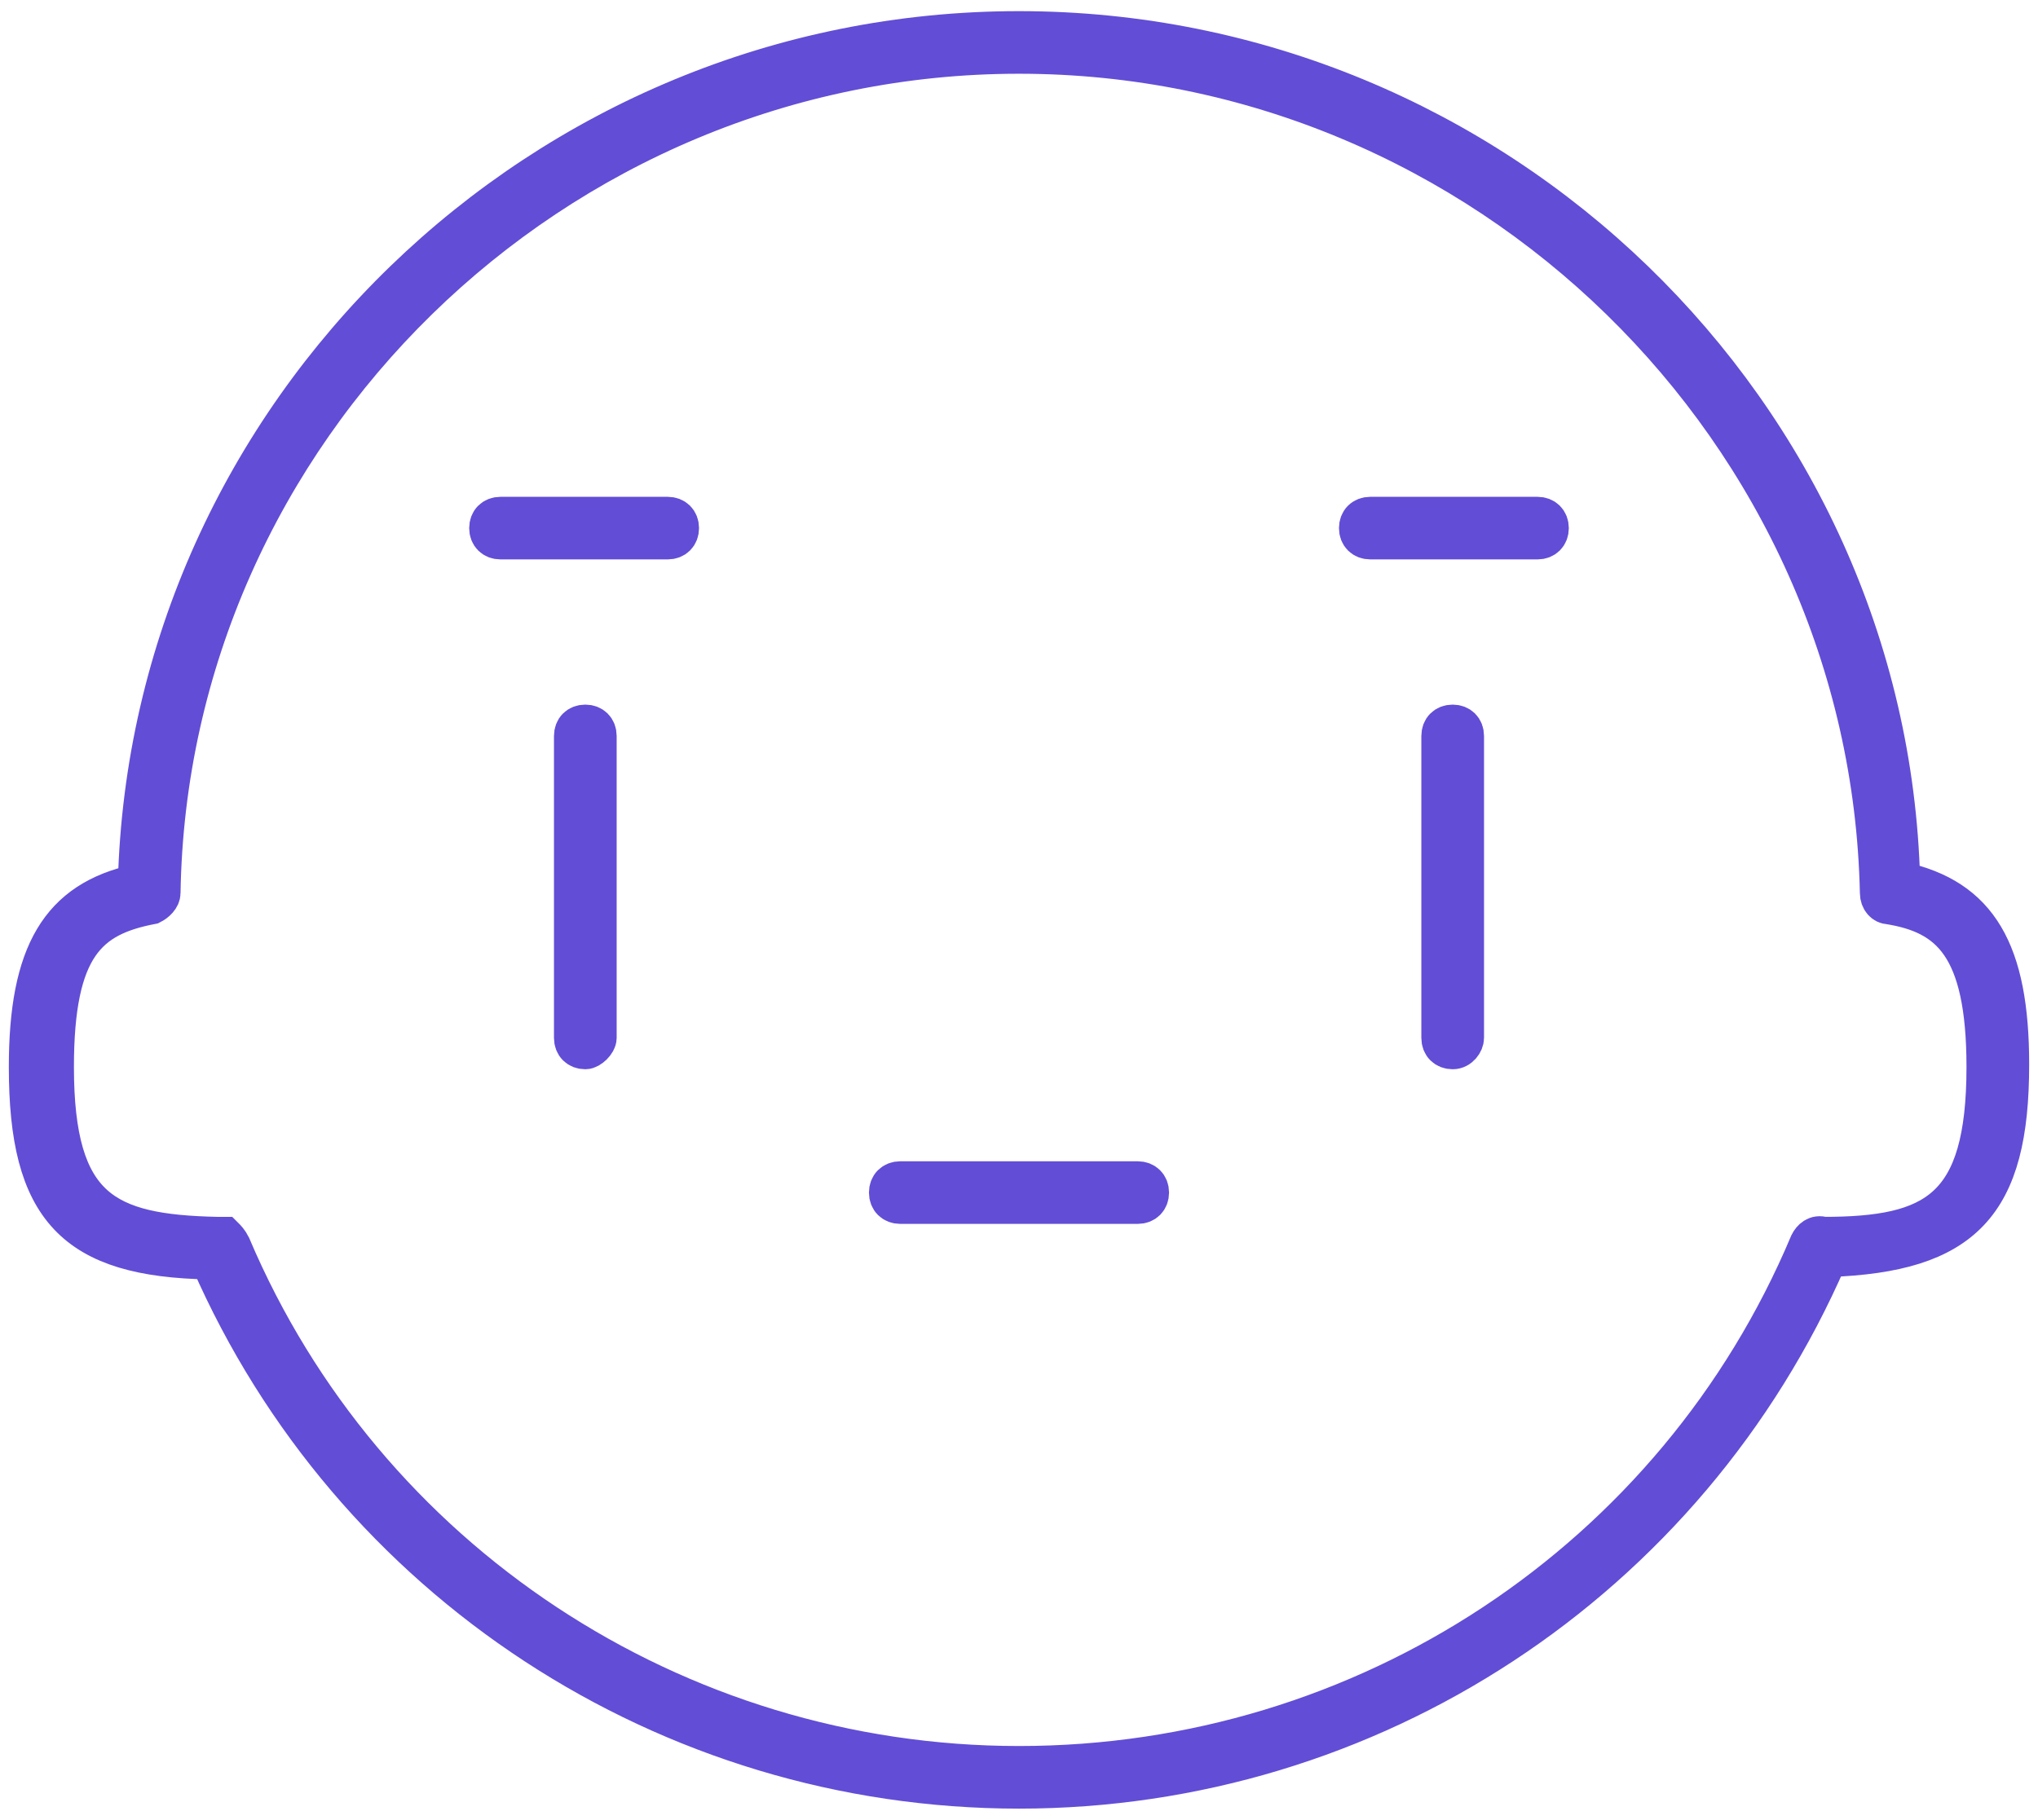 <?xml version="1.0" encoding="UTF-8" standalone="no"?>
<svg width="159px" height="142px" viewBox="0 0 159 142" version="1.1" xmlns="http://www.w3.org/2000/svg" xmlns:xlink="http://www.w3.org/1999/xlink">
    <!-- Generator: Sketch 40.3 (33839) - http://www.bohemiancoding.com/sketch -->
    <title>ok</title>
    <desc>Created with Sketch.</desc>
    <defs></defs>
    <g id="Dashboard-Page" stroke="none" stroke-width="1" fill="none" fill-rule="evenodd">
        <g id="Desktop-HD" transform="translate(-616, -355)" stroke-width="3" stroke="#624DD6" fill="#624DD6">
            <g id="ok" transform="translate(618, 357)">
                <g id="Group">
                    <path d="M43.665,79.936 C43.098,79.936 42.72,79.559 42.72,78.993 L42.72,55.425 C42.72,54.859 43.098,54.482 43.665,54.482 C44.232,54.482 44.61,54.859 44.61,55.425 L44.61,78.993 C44.61,79.37 44.043,79.936 43.665,79.936 L43.665,79.936 Z" id="Shape"></path>
                    <path d="M111.335,79.936 C110.768,79.936 110.39,79.559 110.39,78.993 L110.39,55.425 C110.39,54.859 110.768,54.482 111.335,54.482 C111.902,54.482 112.28,54.859 112.28,55.425 L112.28,78.993 C112.28,79.37 111.902,79.936 111.335,79.936 L111.335,79.936 Z" id="Shape"></path>
                    <path d="M50.091,40.152 L37.049,40.152 C36.482,40.152 36.104,39.775 36.104,39.21 C36.104,38.644 36.482,38.267 37.049,38.267 L50.091,38.267 C50.659,38.267 51.037,38.644 51.037,39.21 C51.037,39.775 50.659,40.152 50.091,40.152 L50.091,40.152 Z" id="Shape"></path>
                    <path d="M117.951,40.152 L104.909,40.152 C104.341,40.152 103.963,39.775 103.963,39.21 C103.963,38.644 104.341,38.267 104.909,38.267 L117.951,38.267 C118.518,38.267 118.896,38.644 118.896,39.21 C118.896,39.775 118.518,40.152 117.951,40.152 L117.951,40.152 Z" id="Shape"></path>
                    <path d="M86.762,92.003 L68.238,92.003 C67.671,92.003 67.293,91.626 67.293,91.06 C67.293,90.494 67.671,90.117 68.238,90.117 L86.762,90.117 C87.329,90.117 87.707,90.494 87.707,91.06 C87.707,91.626 87.329,92.003 86.762,92.003 L86.762,92.003 Z" id="Shape"></path>
                    <path d="M77.5,137.631 C50.091,137.631 25.329,121.416 14.366,96.339 C3.78,96.151 0.189,92.38 0.189,81.256 C0.189,72.394 2.646,68.246 8.695,66.926 C9.64,30.159 40.262,0.369 77.5,0.369 C114.738,0.369 145.36,30.159 146.305,66.737 C152.354,68.057 154.811,72.205 154.811,81.067 C154.811,92.003 151.22,95.774 140.634,96.151 C129.671,121.416 104.909,137.631 77.5,137.631 L77.5,137.631 Z M16.067,95.208 C26.463,119.719 50.659,135.746 77.5,135.746 C104.53,135.746 128.726,119.719 139.122,95.02 C139.311,94.642 139.689,94.265 140.256,94.454 C148.951,94.454 152.921,92.38 152.921,81.256 C152.921,71.828 150.085,69.377 145.36,68.623 C144.982,68.623 144.604,68.246 144.604,67.68 C143.848,31.668 113.793,2.254 77.5,2.254 C41.207,2.254 11.152,31.668 10.585,67.68 C10.585,68.057 10.207,68.434 9.829,68.623 C4.915,69.566 2.268,71.828 2.268,81.256 C2.268,92.38 6.238,94.265 14.933,94.454 L15.5,94.454 C15.689,94.642 15.878,94.831 16.067,95.208 L16.067,95.208 Z" id="Shape"></path>
                </g>
            </g>
        </g>
    </g>
</svg>